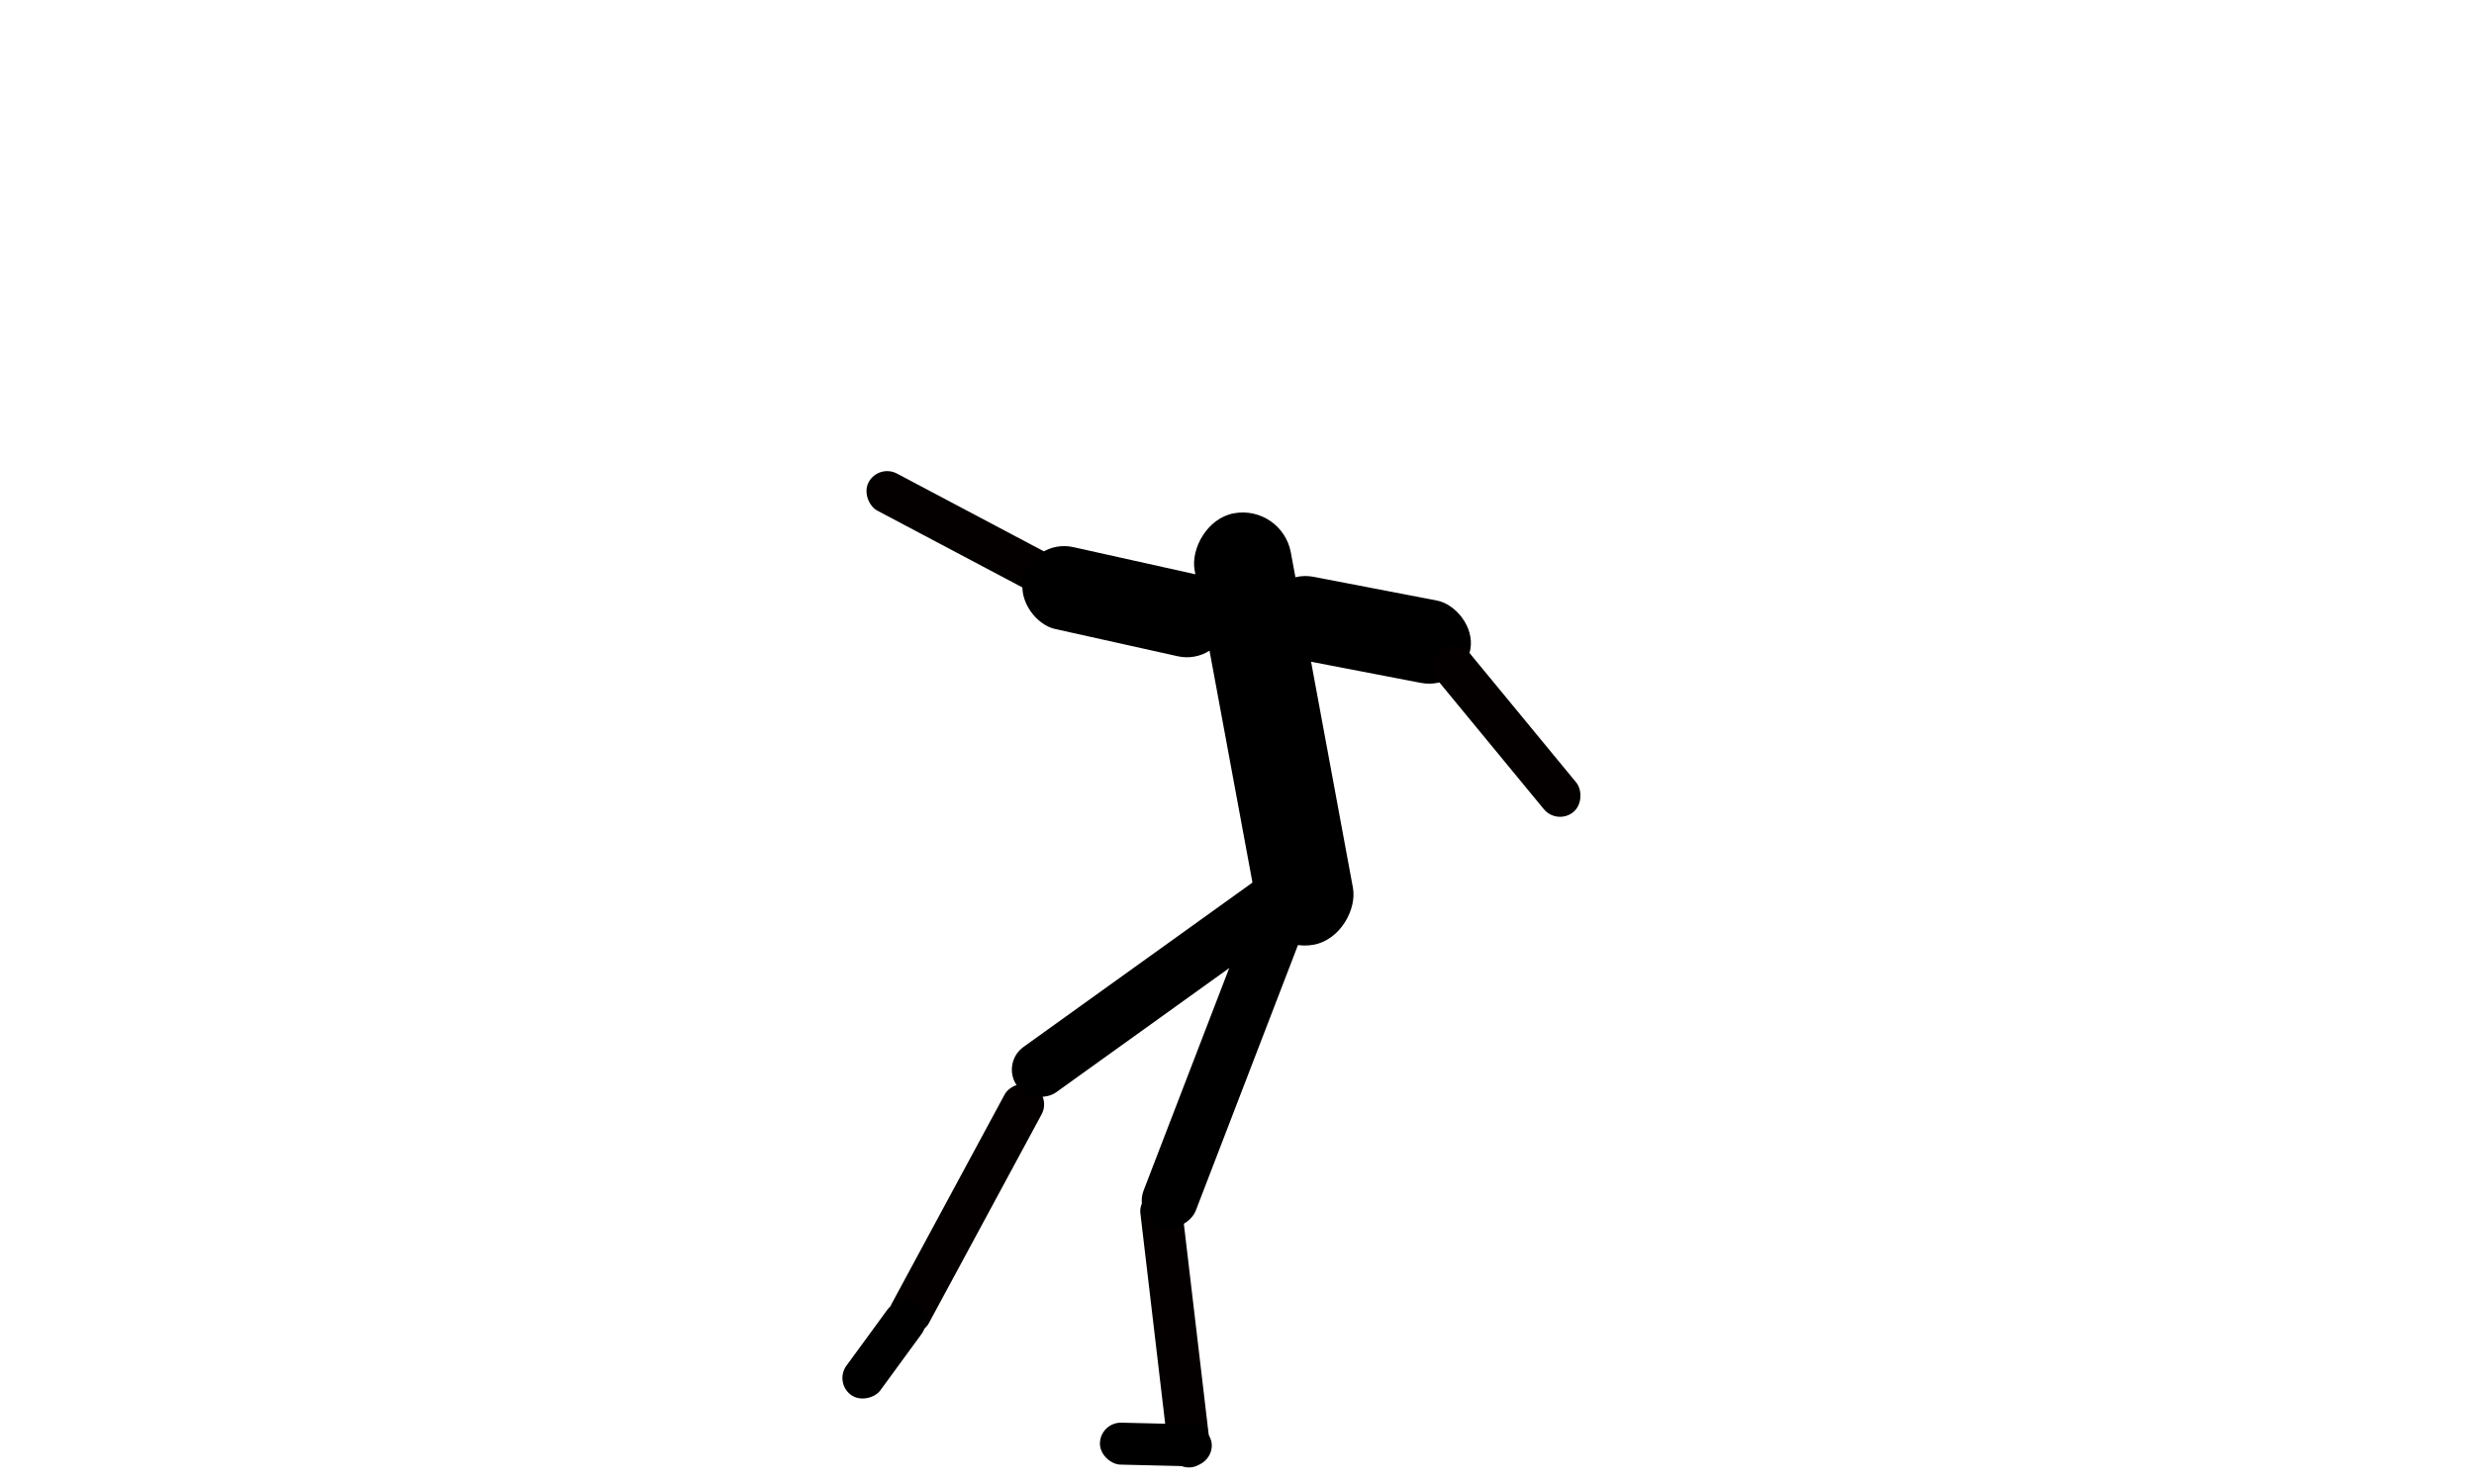 <svg width="400" height="240" viewBox="0 0 400 240" fill="none" xmlns="http://www.w3.org/2000/svg">
<rect width="6.782" height="45.212" rx="3.391" transform="matrix(0.993 -0.117 -0.117 -0.993 189.265 237.695)" fill="#040000"/>
<rect width="6.782" height="33.909" rx="3.391" transform="matrix(0.468 -0.884 -0.884 -0.468 168.825 96.866)" fill="#040000"/>
<rect width="13.564" height="33.909" rx="6.782" transform="matrix(0.217 -0.976 -0.976 -0.217 197.053 107.607)" fill="black"/>
<rect width="6.782" height="45.212" rx="3.391" transform="matrix(0.88 0.475 0.475 -0.88 142.574 213.796)" fill="#040000"/>
<rect width="6.782" height="18.085" rx="3.391" transform="matrix(-0.807 -0.59 -0.59 0.807 151 213.002)" fill="black"/>
<rect width="6.782" height="18.085" rx="3.391" transform="matrix(-0.024 1 1 0.024 177.92 230)" fill="black"/>
<rect width="9.042" height="56.515" rx="4.521" transform="matrix(0.583 0.812 0.812 -0.583 161.812 171.949)" fill="black"/>
<rect width="13.564" height="33.909" rx="6.782" transform="matrix(-0.189 0.982 0.982 0.189 205.701 92)" fill="black"/>
<rect width="6.782" height="33.909" rx="3.391" transform="matrix(0.772 -0.636 -0.636 -0.772 251.767 133.48)" fill="#040000"/>
<rect width="9.042" height="56.515" rx="4.521" transform="matrix(0.933 0.359 0.359 -0.933 183.278 196.75)" fill="black"/>
<rect width="15.824" height="70.977" rx="7.912" transform="matrix(-0.983 0.182 0.182 0.983 207.265 81.573)" fill="black"/>

</svg>
